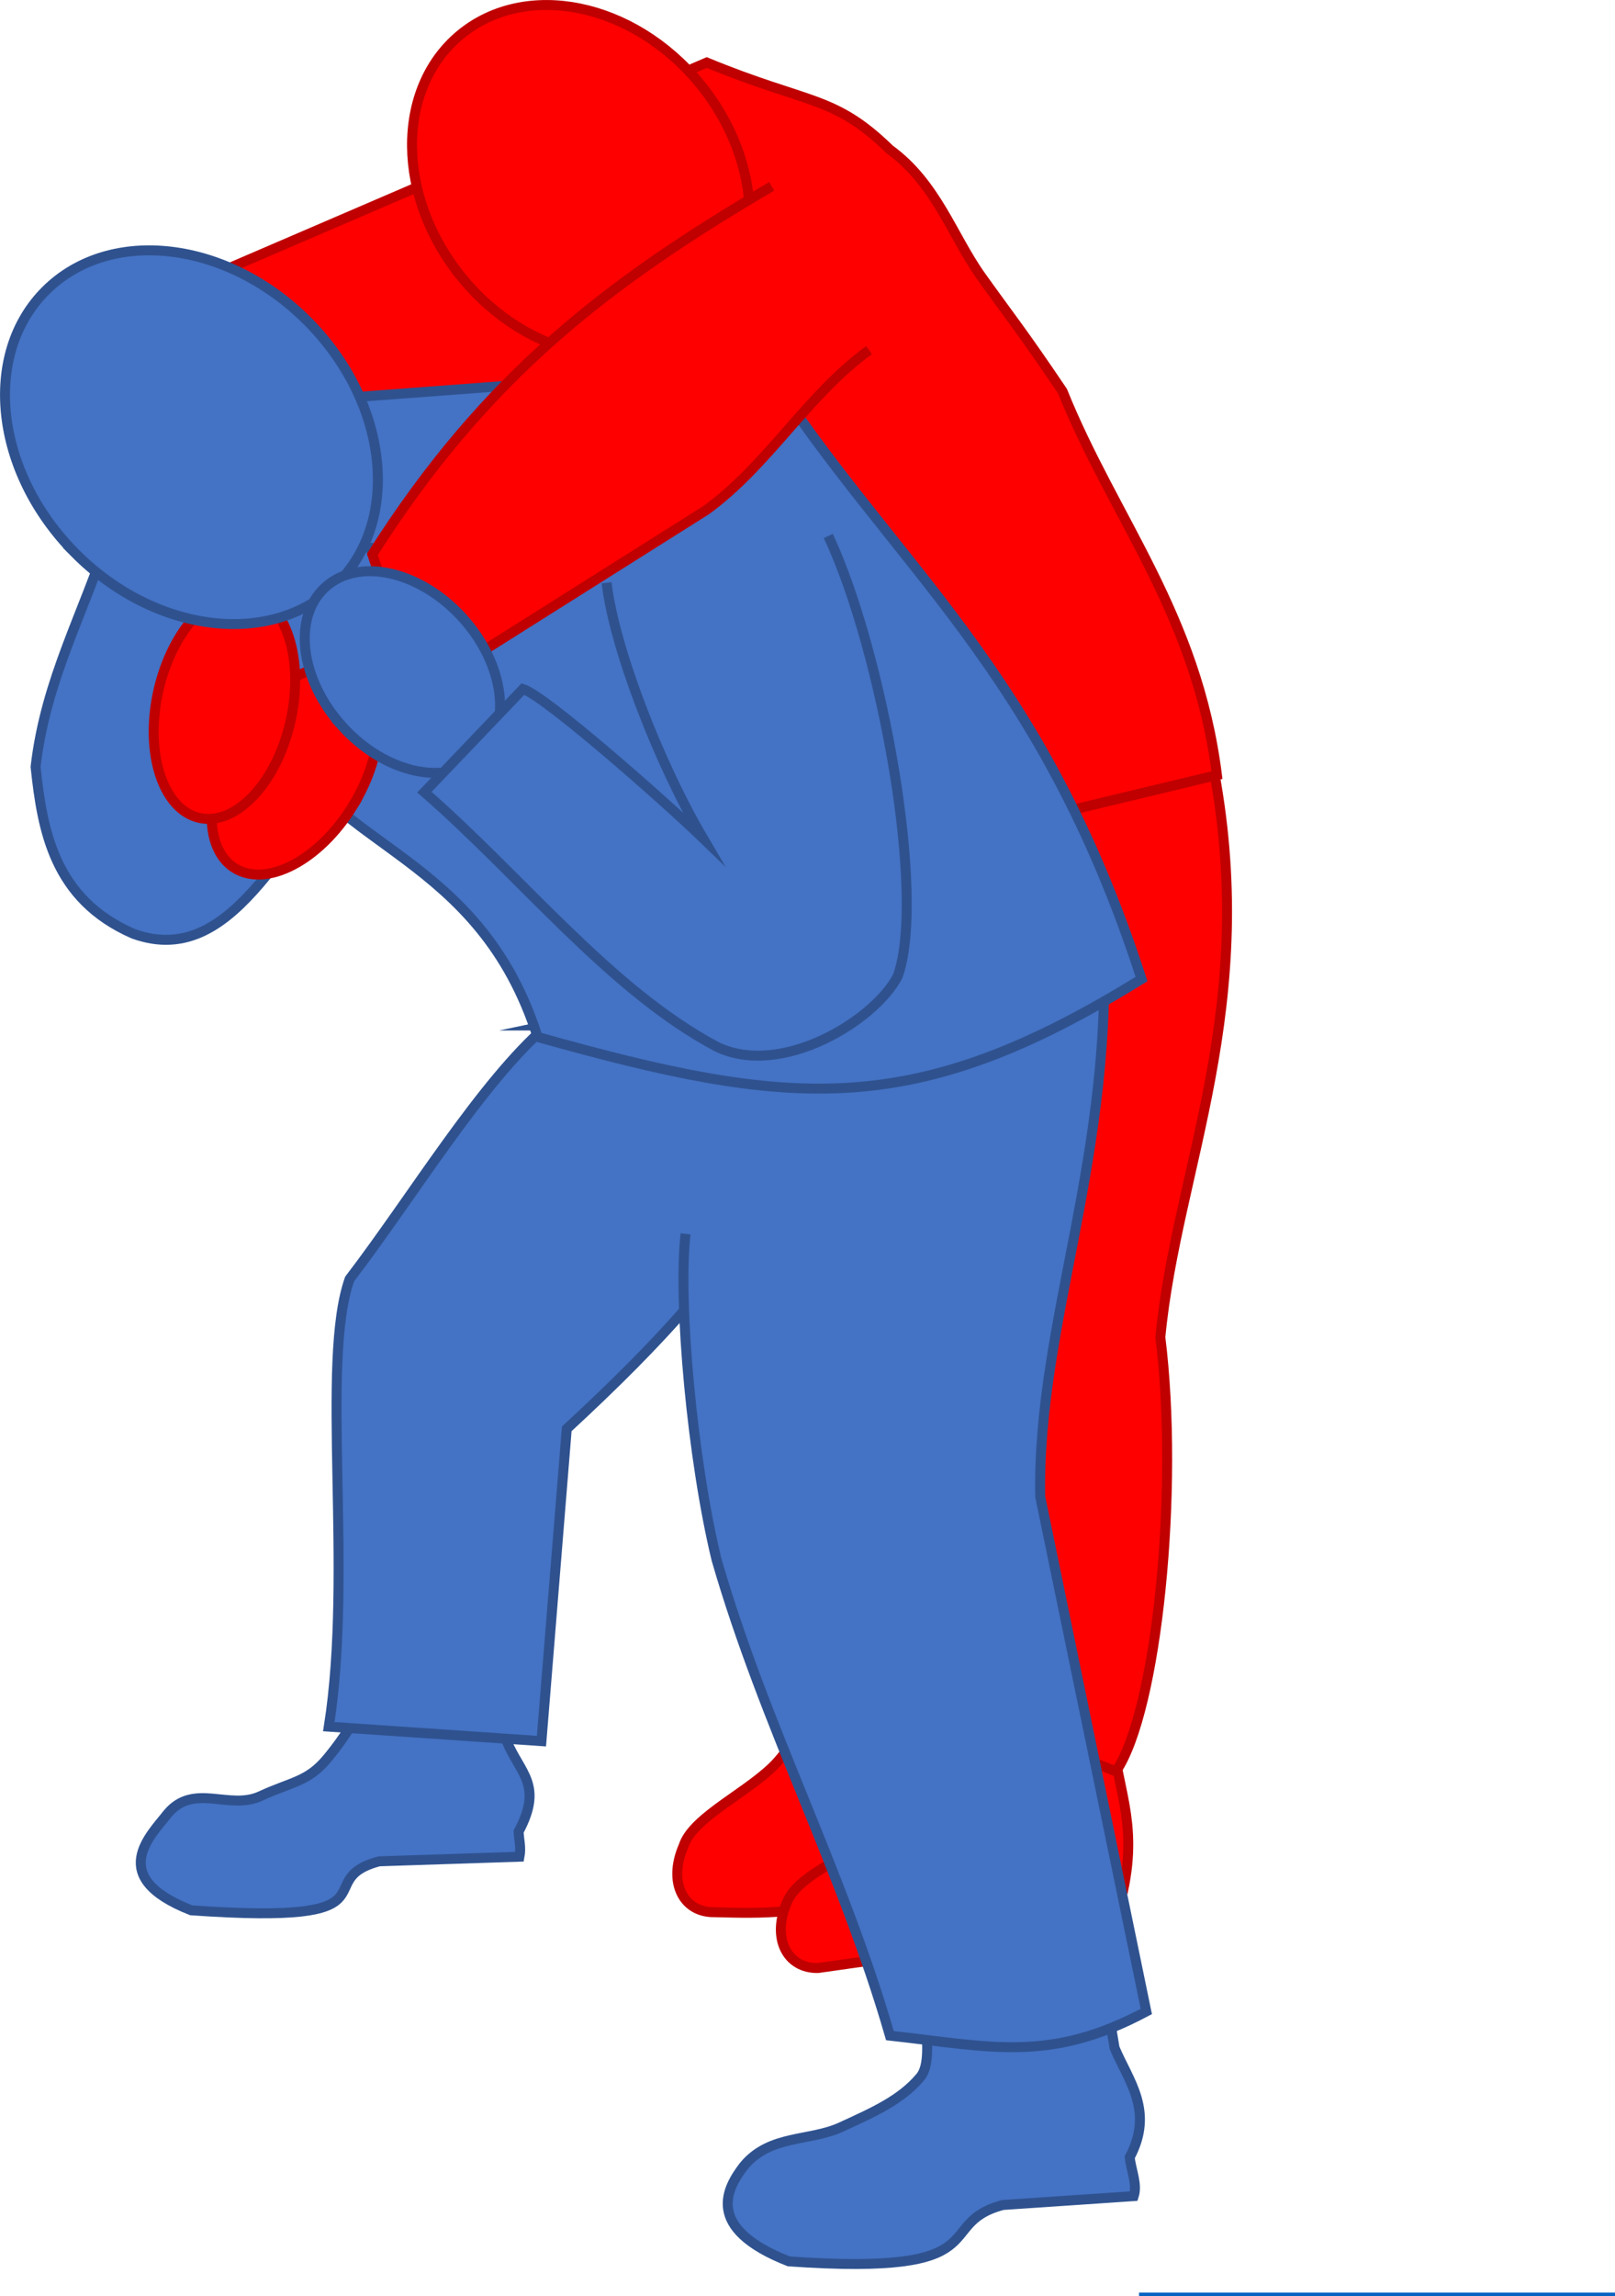 <?xml version="1.0" encoding="UTF-8" standalone="no"?>
<svg
   width="486.45"
   height="691.431"
   viewBox="0 0 364.838 518.573"
   version="1.2"
   id="svg36"
   sodipodi:docname="pg_0108.svg"
   inkscape:version="1.1.2 (0a00cf5339, 2022-02-04)"
   xmlns:inkscape="http://www.inkscape.org/namespaces/inkscape"
   xmlns:sodipodi="http://sodipodi.sourceforge.net/DTD/sodipodi-0.dtd"
   xmlns="http://www.w3.org/2000/svg"
   xmlns:svg="http://www.w3.org/2000/svg">
  <defs
     id="defs40" />
  <sodipodi:namedview
     id="namedview38"
     pagecolor="#ffffff"
     bordercolor="#666666"
     borderopacity="1.0"
     inkscape:pageshadow="2"
     inkscape:pageopacity="0.0"
     inkscape:pagecheckerboard="0"
     showgrid="false"
     inkscape:zoom="0.65277778"
     inkscape:cx="-149.3617"
     inkscape:cy="338.55319"
     inkscape:window-width="1314"
     inkscape:window-height="679"
     inkscape:window-x="26"
     inkscape:window-y="23"
     inkscape:window-maximized="0"
     inkscape:current-layer="svg36" />
  <path
     style="fill:#0563c1;fill-opacity:1;fill-rule:evenodd;stroke:none"
     d="m 257.318,517.733 h 107.52 v 0.84 h -107.52 z m 0,0"
     id="path2" />
  <path
     style="fill:#4472c4;fill-opacity:1;fill-rule:evenodd;stroke:#2f528f;stroke-width:2.25;stroke-linecap:butt;stroke-linejoin:miter;stroke-miterlimit:10;stroke-opacity:1"
     d="m 168.126,489.046 c 5.91,-7.027 14.813,-5.41 21.922,-8.7 7.121,-3.288 13.489,-6.042 17.871,-11.3 4.368,-5.258 -3,-21.781 6.29,-25.242 l 33.19,-7.883 c 1.548,9.203 2.84,17.356 4.388,26.555 3.07,7.36 9.02,14.191 3.421,24.703 0.301,2.926 1.79,6.086 0.91,8.773 l -29.55,2 c -16.121,4.246 -0.2,16.11 -48.371,12.735 -19.297,-7.567 -13.899,-16.707 -10.07,-21.64 z m -130.226,-79.493 c 5.918,-7.03 13.867,-0.66 20.976,-3.948 7.122,-3.293 10.641,-3.192 15.024,-8.442 4.379,-5.25 13.637,-18.199 9.867,-27.36 l 30.102,1.86 c 1.55,9.2 -0.961,12.352 0.59,21.551 3.07,7.348 8.308,9.899 2.699,20.41 0.07,1.89 0.61,3.547 0.199,5.68 l -31.689,1.039 c -16.132,4.246 5.739,14.441 -42.453,11.066 -19.297,-7.558 -9.136,-16.925 -5.316,-21.855 z m 0,0"
     id="path4" />
  <path
     style="fill:#4472c4;fill-opacity:1;fill-rule:evenodd;stroke:#2f528f;stroke-width:2.25;stroke-linecap:butt;stroke-linejoin:miter;stroke-miterlimit:10;stroke-opacity:1"
     d="m 123.548,231.593 70.73,-14.91 c -14.448,45.879 -21.26,64.48 -66.241,105.988 l -5.72,70.531 -48.038,-3.27 c 5.558,-35.148 -1.961,-82.3 4.699,-101.077 14.5,-19 29.531,-44.172 44.57,-57.262 z m 0,0"
     id="path6" />
  <path
     style="fill:#ff0000;fill-opacity:1;fill-rule:evenodd;stroke:#c00000;stroke-width:2.25;stroke-linecap:butt;stroke-linejoin:miter;stroke-miterlimit:10;stroke-opacity:1"
     d="m 154.419,416.874 c 2.118,-6.71 15.399,-12.43 21.297,-19.101 5.91,-6.668 9.793,-15.758 14.133,-20.93 4.34,-5.172 2.328,-16.18 10.309,-16.281 l 24.289,8.57 c 0.793,11.672 4.57,26.102 1.242,41.672 -11.262,2.738 -19.54,14.422 -30.8,17.168 -14.372,4.266 -21.88,4.176 -33.5,3.86 -6.911,0.132 -10.602,-6.61 -6.97,-14.958 z m 0,0"
     id="path8" />
  <path
     style="fill:#ff0000;fill-opacity:1;fill-rule:evenodd;stroke:#c00000;stroke-width:2.25;stroke-linecap:butt;stroke-linejoin:miter;stroke-miterlimit:10;stroke-opacity:1"
     d="m 177.818,429.483 c 4.25,-10.35 37.582,-19 44.86,-26.05 7.288,-7.059 -7.071,-30.168 0.921,-30.27 l 27.75,18.66 c 0.79,11.668 5.719,19.45 2.39,35.024 -11.273,2.742 -22.312,9.844 -33.581,12.586 l -35.371,5.008 c -6.91,0.136 -10.598,-6.61 -6.97,-14.957 z m 0,0"
     id="path10" />
  <path
     style="fill:#ff0000;fill-opacity:1;fill-rule:evenodd;stroke:#c00000;stroke-width:2.25;stroke-linecap:butt;stroke-linejoin:miter;stroke-miterlimit:10;stroke-opacity:1"
     d="m 205.318,169.643 68.45,1.97 c 11.108,55.601 -8.02,92.308 -11.642,130.378 4.274,34.133 -0.738,84.5 -10.039,98.051 l -41.84,-16.77 z m 0,0"
     id="path12" />
  <path
     style="fill:#4472c4;fill-opacity:1;fill-rule:evenodd;stroke:#2f528f;stroke-width:2.25;stroke-linecap:butt;stroke-linejoin:miter;stroke-miterlimit:10;stroke-opacity:1"
     d="m 128.998,224.273 120.14,-15.27 c 2.918,51.36 -14.89,89.63 -14.148,128.988 l 23.968,116.262 c -21.851,11.64 -34.968,8 -57.921,5.457 -10.88,-37.668 -28.309,-69.879 -39.18,-107.539 -5.457,-22.547 -8.738,-58.187 -6.988,-73.527"
     id="path14" />
  <path
     style="fill:#ff0000;fill-opacity:1;fill-rule:evenodd;stroke:#c00000;stroke-width:2.25;stroke-linecap:butt;stroke-linejoin:miter;stroke-miterlimit:10;stroke-opacity:1"
     d="m 30.599,69.652 129.059,-55.529 c 23.14,9.547 28.699,7.34 41.32,19.63 10.57,7.667 14.191,19.609 20.7,28.71 6.5,9.098 9.23,12.367 18.34,25.879 11.64,28.898 30.32,50.27 34.901,86.7 l -74.48,17.878 c -32.91,-24.187 -30.54,-81.797 -63.45,-105.988 -17.562,-2.668 -47.363,6.898 -64.921,4.238 z m 0,0"
     id="path16" />
  <path
     style="fill:#4472c4;fill-opacity:1;fill-rule:evenodd;stroke:#2f528f;stroke-width:2.25;stroke-linecap:butt;stroke-linejoin:miter;stroke-miterlimit:10;stroke-opacity:1"
     d="m 55.99,91.491 116.789,-8.726 c 29.46,45.75 62.187,67.488 85.097,138.328 -51.66,32 -79.32,29.09 -136.43,13.09 -13.097,-41.25 -46.679,-42.621 -57.769,-67.488 -11.09,-24.883 -24.058,-65.032 -7.687,-75.204 z m 0,0"
     id="path18" />
  <path
     style="fill:#ff0000;fill-opacity:1;fill-rule:evenodd;stroke:#c00000;stroke-width:2.25;stroke-linecap:butt;stroke-linejoin:miter;stroke-miterlimit:10;stroke-opacity:1"
     d="m 104.498,62.874 c -15.032,-18.21 -15.25,-42.851 -0.489,-55.043 14.758,-12.18 38.91,-7.297 53.95,10.91 15.03,18.211 15.25,42.852 0.488,55.043 -14.758,12.188 -38.918,7.297 -53.95,-10.91 z m 0,0"
     id="path20" />
  <path
     style="fill:#4472c4;fill-opacity:1;fill-rule:evenodd;stroke:#2f528f;stroke-width:2.25;stroke-linecap:butt;stroke-linejoin:miter;stroke-miterlimit:10;stroke-opacity:1"
     d="m 24.638,120.562 61.16,3.27 -3.27,47.761 c -17.48,13.09 -28.41,47.988 -52.429,39.27 -17.902,-7.84 -20.531,-23.31 -22.062,-37.68 2.261,-19.719 11.07,-35.078 16.601,-52.621 z m 0,0"
     id="path22" />
  <path
     style="fill:#ff0000;fill-opacity:1;fill-rule:evenodd;stroke:#c00000;stroke-width:2.25;stroke-linecap:butt;stroke-linejoin:miter;stroke-miterlimit:10;stroke-opacity:1"
     d="m 79.678,182.043 c -7.49,12.179 -19.4,18.472 -26.61,14.038 -7.211,-4.43 -6.98,-17.898 0.512,-30.078 7.476,-12.191 19.398,-18.48 26.597,-14.05 7.211,4.43 6.992,17.902 -0.5,30.09 z m 0,0"
     id="path24" />
  <path
     style="fill:#ff0000;fill-opacity:1;fill-rule:evenodd;stroke:#c00000;stroke-width:2.25;stroke-linecap:butt;stroke-linejoin:miter;stroke-miterlimit:10;stroke-opacity:1"
     d="m 65.65,162.773 c -3.113,13.96 -12.332,23.78 -20.582,21.941 -8.262,-1.84 -12.43,-14.652 -9.32,-28.61 3.109,-13.96 12.332,-23.78 20.59,-21.94 8.261,1.84 12.43,14.648 9.312,28.609 z m 0,0"
     id="path26" />
  <path
     style="fill:#4472c4;fill-opacity:1;fill-rule:evenodd;stroke:#2f528f;stroke-width:2.25;stroke-linecap:butt;stroke-linejoin:miter;stroke-miterlimit:10;stroke-opacity:1"
     d="m 16.9,124.831 c -18.14,-18.308 -21.063,-44.84 -6.512,-59.258 14.55,-14.41 41.059,-11.25 59.2,7.06 18.152,18.32 21.062,44.85 6.511,59.26 -14.55,14.419 -41.05,11.259 -59.2,-7.062 z m 0,0"
     id="path28" />
  <path
     style="fill:#ff0000;fill-opacity:1;fill-rule:evenodd;stroke:#c00000;stroke-width:2.25;stroke-linecap:butt;stroke-linejoin:miter;stroke-miterlimit:10;stroke-opacity:1"
     d="m 196.318,79.062 c -14.13,10.32 -22.621,25.8 -36.75,36.11 l -65.09,41.03 -10.36,-31.007 c 25.63,-40.454 53.61,-61.622 90.212,-83.114"
     id="path30" />
  <path
     style="fill:#4472c4;fill-opacity:1;fill-rule:evenodd;stroke:#2f528f;stroke-width:2.25;stroke-linecap:butt;stroke-linejoin:miter;stroke-miterlimit:10;stroke-opacity:1"
     d="m 77.376,164.081 c -9.628,-10.578 -11.367,-24.668 -3.898,-31.468 7.469,-6.801 21.328,-3.739 30.96,6.84 9.63,10.581 11.368,24.671 3.9,31.468 -7.47,6.8 -21.34,3.742 -30.962,-6.84 z m 0,0"
     id="path32" />
  <path
     style="fill:#4472c4;fill-opacity:1;fill-rule:evenodd;stroke:#2f528f;stroke-width:2.25;stroke-linecap:butt;stroke-linejoin:miter;stroke-miterlimit:10;stroke-opacity:1"
     d="m 187.118,121.043 c 12.169,25.972 22.169,81.46 15.669,99.448 -5.137,9.891 -26.168,22.954 -40.84,15.91 -24.14,-12.82 -44.047,-38.34 -66.07,-57.507 l 22.261,-23.29 c 5.07,1.56 32.059,25.368 40.668,33.68 -10.117,-17.21 -20.09,-43.18 -21.777,-57.68"
     id="path34" />
</svg>
